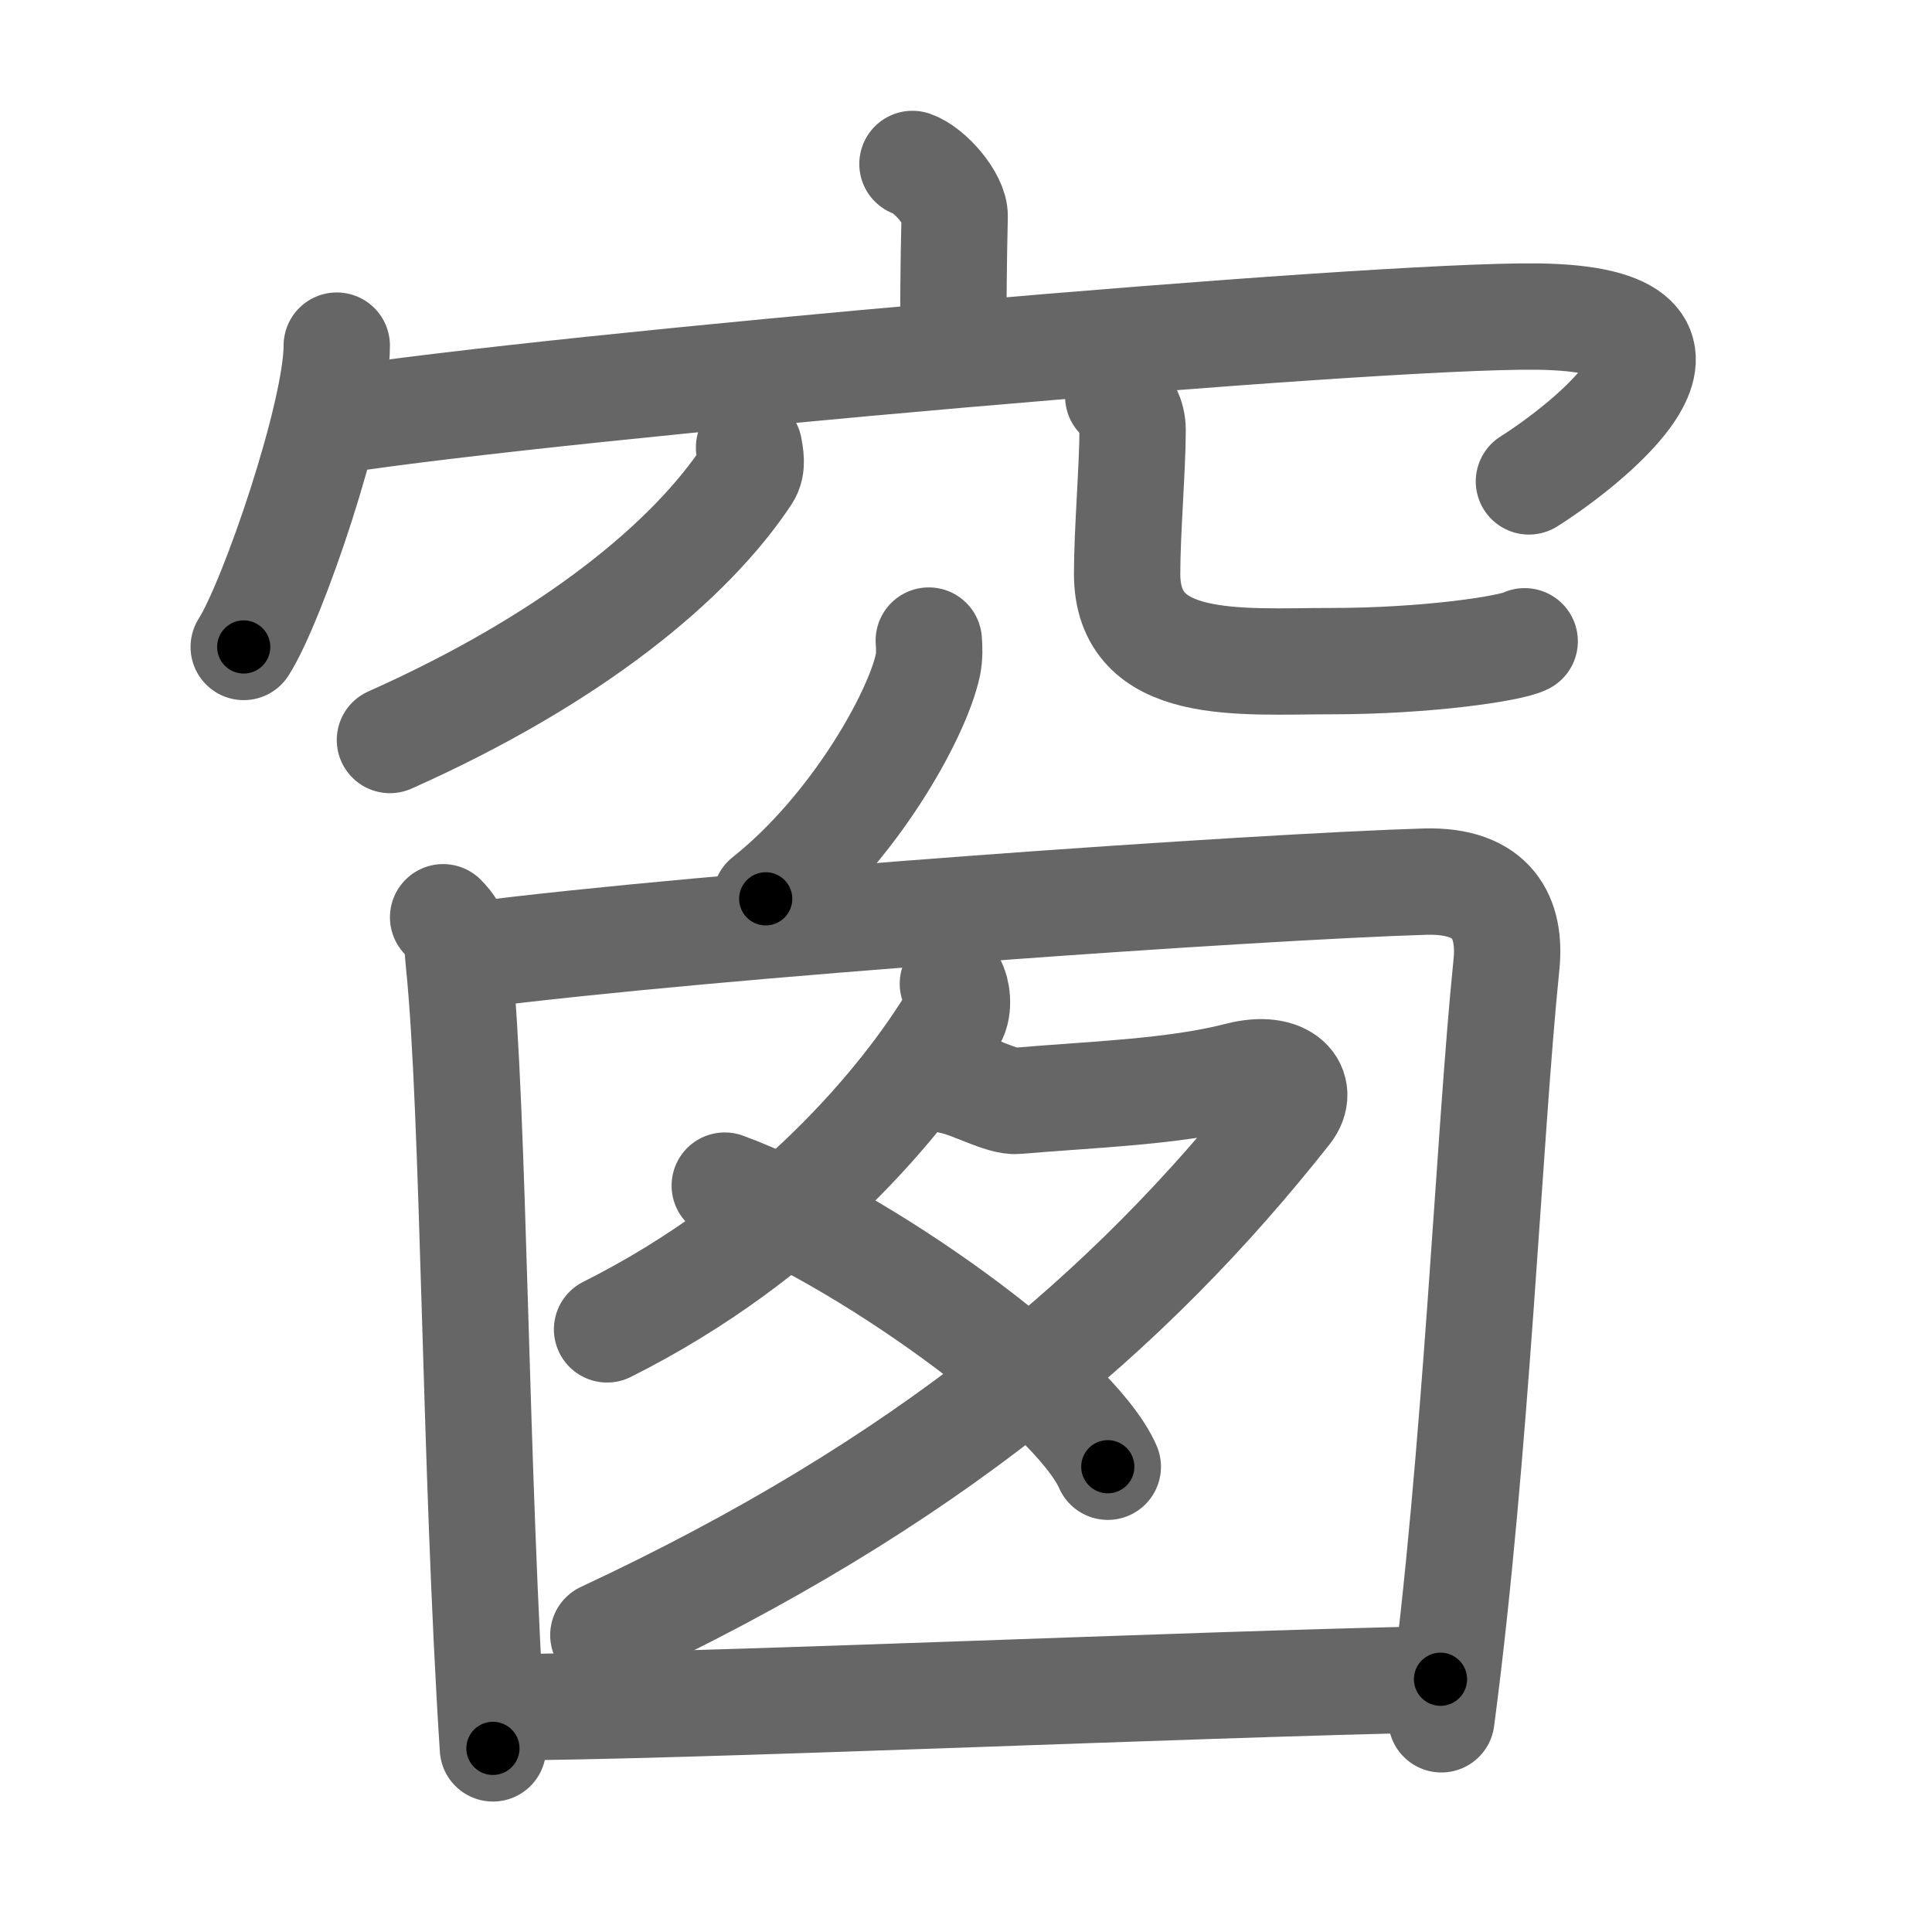 <svg xmlns="http://www.w3.org/2000/svg" width="109" height="109" viewBox="0 0 109 109" id="7a97"><g fill="none" stroke="#666" stroke-width="6" stroke-linecap="round" stroke-linejoin="round"><g><g><g><path d="M51.48,9.25c0.99,0.34,2.4,1.98,2.38,2.95c-0.07,3.05-0.07,4.74-0.08,7.52" /><g><path d="M19,19.5c0,3.85-3.61,14.43-5.25,17" /><path d="M18.87,23.74c12.8-1.99,58.5-5.99,67.84-5.88c12.09,0.14,2.56,7.41-0.45,9.3" /></g></g><g><path d="M42.26,25.25c0.06,0.39,0.23,1.04-0.11,1.56c-3.17,4.8-9.81,10.33-20.15,14.94" /><path d="M63.09,22.37c0.44,0.51,0.81,1.11,0.81,1.89c0,2.08-0.31,5.73-0.31,8.11c0,5.56,6.34,4.93,11.52,4.93c5.46,0,10.15-0.72,10.91-1.12" /></g></g><g><path d="M52.4,36.14c0.03,0.34,0.05,0.89-0.05,1.38c-0.63,2.91-4.23,9.29-9.15,13.19" /><path d="M25,51.75c0.89,0.91,0.77,1.42,0.89,2.57c0.86,8.29,0.9,28.65,1.92,44.32" /><path d="M26.52,53.91c13.68-1.77,44.54-3.89,53.87-4.17c3.86-0.11,4.87,2.07,4.6,4.69c-1,9.82-1.68,27.5-3.67,42.57" /><g><path d="M53.76,55.5c0.21,0.33,0.39,1.35,0.01,1.98C51.03,62,44.69,69.77,34.25,75" /><path d="M53.75,61c1.1,0.22,2.79,1.19,3.62,1.11c4.13-0.36,8.86-0.49,12.52-1.44c2.63-0.68,3.77,0.76,2.77,2.03C63.75,74,52.25,83.75,34.04,92.25" /><path d="M40.89,66.89c7.63,2.8,19.7,11.51,21.61,15.86" /></g><path d="M27.97,96.32c10.28,0,39.11-1.3,53.3-1.58" /></g></g></g><g fill="none" stroke="#000" stroke-width="3" stroke-linecap="round" stroke-linejoin="round"><path d="M51.48,9.25c0.99,0.34,2.4,1.98,2.38,2.95c-0.07,3.05-0.07,4.74-0.08,7.52" stroke-dasharray="11.47" stroke-dashoffset="11.47"><animate attributeName="stroke-dashoffset" values="11.47;11.47;0" dur="0.115s" fill="freeze" begin="0s;7a97.click" /></path><path d="M19,19.5c0,3.85-3.61,14.43-5.25,17" stroke-dasharray="17.894" stroke-dashoffset="17.894"><animate attributeName="stroke-dashoffset" values="17.894" fill="freeze" begin="7a97.click" /><animate attributeName="stroke-dashoffset" values="17.894;17.894;0" keyTimes="0;0.391;1" dur="0.294s" fill="freeze" begin="0s;7a97.click" /></path><path d="M18.87,23.74c12.8-1.99,58.5-5.99,67.84-5.88c12.09,0.14,2.56,7.41-0.45,9.3" stroke-dasharray="84.8" stroke-dashoffset="84.8"><animate attributeName="stroke-dashoffset" values="84.8" fill="freeze" begin="7a97.click" /><animate attributeName="stroke-dashoffset" values="84.8;84.8;0" keyTimes="0;0.315;1" dur="0.932s" fill="freeze" begin="0s;7a97.click" /></path><path d="M42.26,25.25c0.06,0.39,0.23,1.04-0.11,1.56c-3.17,4.8-9.81,10.33-20.15,14.94" stroke-dasharray="26.996" stroke-dashoffset="26.996"><animate attributeName="stroke-dashoffset" values="26.996" fill="freeze" begin="7a97.click" /><animate attributeName="stroke-dashoffset" values="26.996;26.996;0" keyTimes="0;0.775;1" dur="1.202s" fill="freeze" begin="0s;7a97.click" /></path><path d="M63.09,22.37c0.44,0.51,0.81,1.11,0.81,1.89c0,2.08-0.31,5.73-0.31,8.11c0,5.56,6.34,4.93,11.52,4.93c5.46,0,10.15-0.72,10.91-1.12" stroke-dasharray="35.474" stroke-dashoffset="35.474"><animate attributeName="stroke-dashoffset" values="35.474" fill="freeze" begin="7a97.click" /><animate attributeName="stroke-dashoffset" values="35.474;35.474;0" keyTimes="0;0.772;1" dur="1.557s" fill="freeze" begin="0s;7a97.click" /></path><path d="M52.4,36.14c0.03,0.34,0.05,0.89-0.05,1.38c-0.63,2.91-4.23,9.29-9.15,13.19" stroke-dasharray="17.666" stroke-dashoffset="17.666"><animate attributeName="stroke-dashoffset" values="17.666" fill="freeze" begin="7a97.click" /><animate attributeName="stroke-dashoffset" values="17.666;17.666;0" keyTimes="0;0.898;1" dur="1.734s" fill="freeze" begin="0s;7a97.click" /></path><path d="M25,51.75c0.89,0.91,0.77,1.42,0.89,2.57c0.86,8.29,0.9,28.65,1.92,44.32" stroke-dasharray="47.173" stroke-dashoffset="47.173"><animate attributeName="stroke-dashoffset" values="47.173" fill="freeze" begin="7a97.click" /><animate attributeName="stroke-dashoffset" values="47.173;47.173;0" keyTimes="0;0.786;1" dur="2.206s" fill="freeze" begin="0s;7a97.click" /></path><path d="M26.52,53.91c13.68-1.77,44.54-3.89,53.87-4.17c3.86-0.11,4.87,2.07,4.6,4.69c-1,9.82-1.68,27.5-3.67,42.57" stroke-dasharray="104.537" stroke-dashoffset="104.537"><animate attributeName="stroke-dashoffset" values="104.537" fill="freeze" begin="7a97.click" /><animate attributeName="stroke-dashoffset" values="104.537;104.537;0" keyTimes="0;0.737;1" dur="2.992s" fill="freeze" begin="0s;7a97.click" /></path><path d="M53.76,55.5c0.21,0.33,0.39,1.35,0.01,1.98C51.03,62,44.69,69.77,34.25,75" stroke-dasharray="28.609" stroke-dashoffset="28.609"><animate attributeName="stroke-dashoffset" values="28.609" fill="freeze" begin="7a97.click" /><animate attributeName="stroke-dashoffset" values="28.609;28.609;0" keyTimes="0;0.913;1" dur="3.278s" fill="freeze" begin="0s;7a97.click" /></path><path d="M53.75,61c1.1,0.22,2.79,1.19,3.62,1.11c4.13-0.36,8.86-0.49,12.52-1.44c2.63-0.68,3.77,0.76,2.77,2.03C63.75,74,52.25,83.75,34.04,92.25" stroke-dasharray="70.335" stroke-dashoffset="70.335"><animate attributeName="stroke-dashoffset" values="70.335" fill="freeze" begin="7a97.click" /><animate attributeName="stroke-dashoffset" values="70.335;70.335;0" keyTimes="0;0.861;1" dur="3.807s" fill="freeze" begin="0s;7a97.click" /></path><path d="M40.89,66.89c7.63,2.8,19.7,11.51,21.61,15.86" stroke-dasharray="27.172" stroke-dashoffset="27.172"><animate attributeName="stroke-dashoffset" values="27.172" fill="freeze" begin="7a97.click" /><animate attributeName="stroke-dashoffset" values="27.172;27.172;0" keyTimes="0;0.933;1" dur="4.079s" fill="freeze" begin="0s;7a97.click" /></path><path d="M27.97,96.32c10.28,0,39.11-1.3,53.3-1.58" stroke-dasharray="53.326" stroke-dashoffset="53.326"><animate attributeName="stroke-dashoffset" values="53.326" fill="freeze" begin="7a97.click" /><animate attributeName="stroke-dashoffset" values="53.326;53.326;0" keyTimes="0;0.884;1" dur="4.612s" fill="freeze" begin="0s;7a97.click" /></path></g></svg>